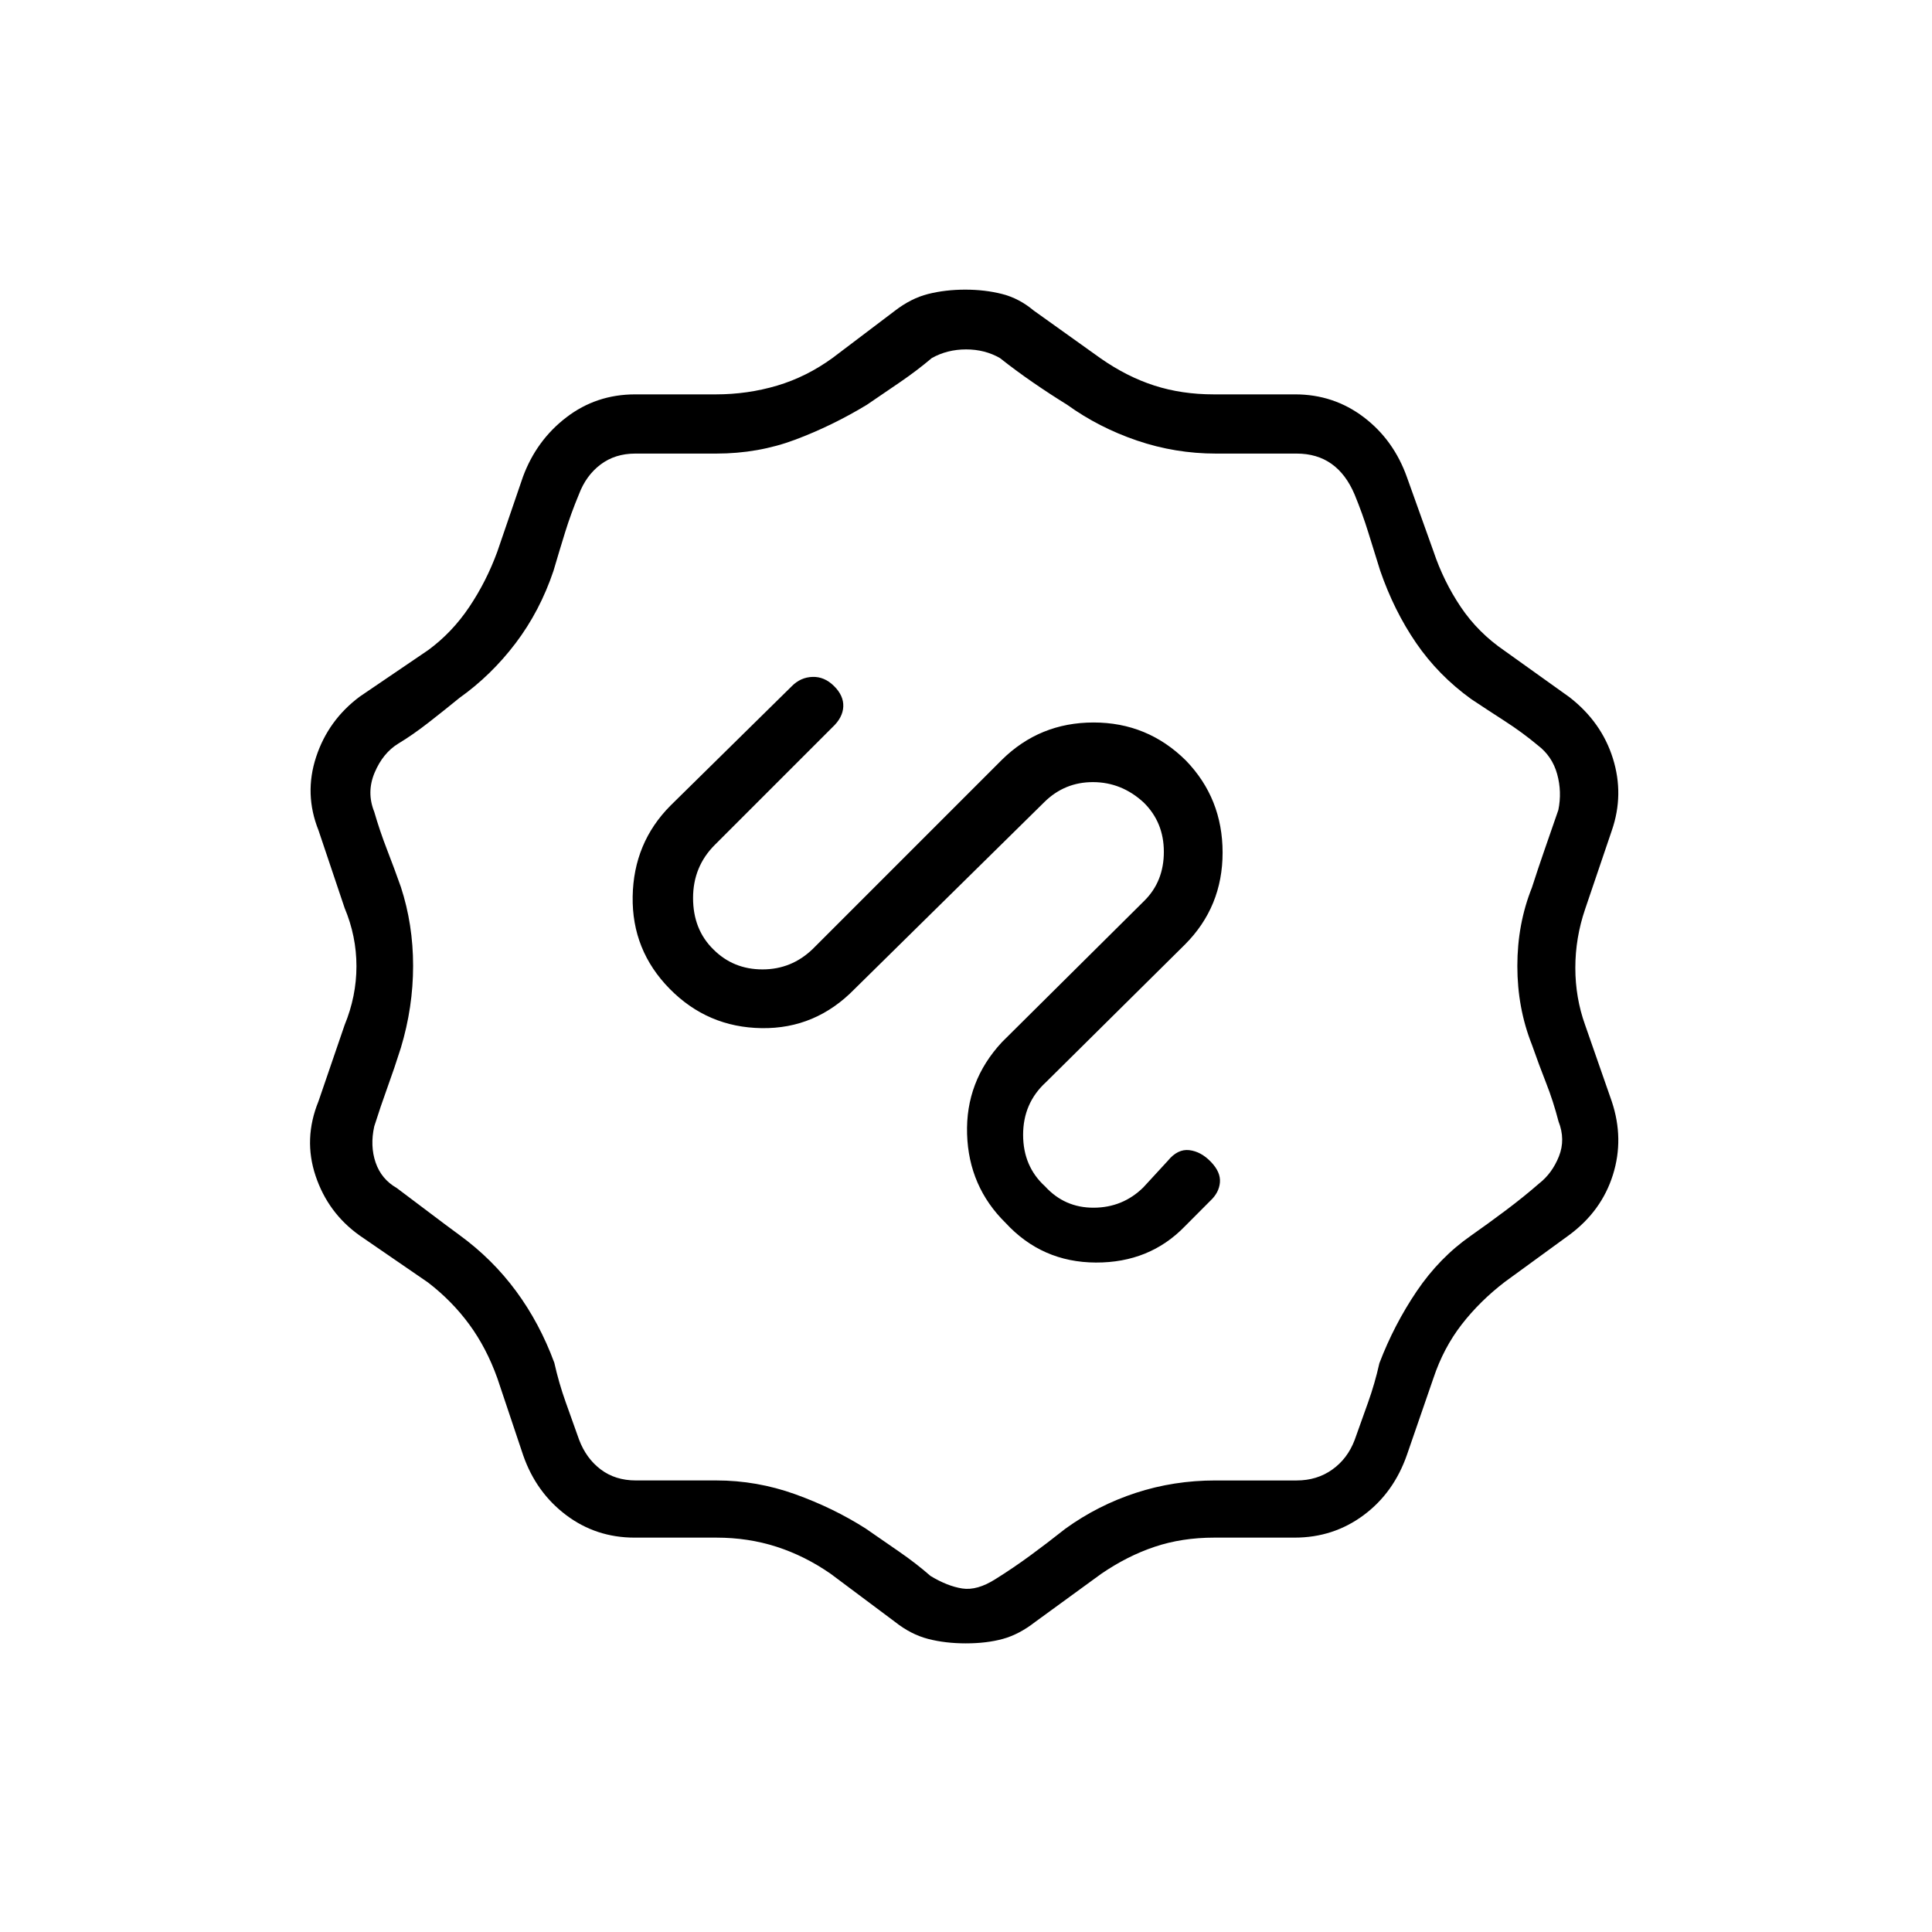 <svg xmlns="http://www.w3.org/2000/svg" height="20" viewBox="0 -960 960 960" width="20"><path d="M480-143.42q-10.24 0-18.81-2.21-8.57-2.22-16.39-8.41l-32.07-23.97q-12.81-8.89-26.88-13.42-14.07-4.53-29.87-4.53h-40.63q-19.18 0-34.05-11.21-14.86-11.2-21.3-29.61l-12.88-38.42q-5.39-15.03-13.93-26.68-8.54-11.66-20.53-20.88l-34-23.36q-15.68-11.18-21.84-29.59-6.17-18.41 1.44-37.08l12.97-37.86q5.89-14.34 5.89-29.25t-5.89-28.95l-12.97-38.58q-7.22-18.07-1.18-36.43 6.04-18.37 21.75-30.05l33.94-23.06q11.88-8.72 20.42-21.45 8.54-12.73 13.93-27.48l12.73-37.17q6.71-18.17 21.6-29.57 14.88-11.4 34.17-11.4h40.08q15.77 0 30.42-4.34 14.64-4.35 27.65-13.81l30.65-23.2q8.2-6.38 16.77-8.53 8.57-2.16 18.43-2.16 9.85 0 18.31 2.16 8.45 2.15 15.61 8.15l33.43 23.89q13 9.07 26.61 13.46 13.61 4.38 29.53 4.38h40.43q19.17 0 34.12 11.35 14.94 11.35 21.52 30.03l13.09 36.57q5 14.93 13.59 27.71 8.6 12.78 21.82 21.8l32.17 23q15.91 12.35 21.57 30.38t-.54 35.93l-13.23 38.98q-4.88 14.31-4.88 29.2 0 14.89 4.88 28.44l13.23 37.94q6.2 18.59.56 36.51-5.63 17.92-21.59 29.78l-32.08 23.37q-12.42 9.51-21.46 21.17-9.04 11.65-14.04 26.64l-13.09 37.92q-6.58 19.05-21.6 30.2-15.03 11.16-34.31 11.16h-39.86q-16.14 0-29.74 4.58-13.59 4.57-26.52 13.44l-32.84 23.92q-7.93 6.17-16 8.39-8.07 2.21-18.31 2.21Zm-17-638.66q-7.23 6.12-15.6 11.86-8.36 5.74-16.68 11.37-17.12 10.38-35.54 17.31-18.41 6.92-39.28 6.92h-40.2q-10.13 0-17.33 5.47-7.21 5.46-10.73 14.84-3.95 9.47-6.84 18.79-2.89 9.32-5.78 19.17-6.74 20.02-18.83 35.96-12.09 15.94-27.87 27.16-7.21 5.89-15.28 12.19-8.08 6.3-15.16 10.54-7.61 4.67-11.73 14.41-4.11 9.74-.19 19.48 2.71 9.39 6.37 18.84 3.66 9.44 6.86 18.5 6.08 18.62 6.08 39.18 0 20.55-6.08 40.73-3.2 10.12-6.66 19.65-3.45 9.52-6.57 19.4-2.15 9.73.69 17.99 2.85 8.26 10.47 12.62 7.23 5.39 15.65 11.78 8.42 6.38 15.54 11.61 16.34 11.9 28.09 27.82 11.76 15.92 19.04 35.66 2.25 10.04 5.65 19.56 3.4 9.51 6.65 18.63 3.54 9.36 10.78 14.81 7.24 5.45 17.4 5.45h39.96q20.12 0 39.2 6.84 19.07 6.85 35.1 17.08 8.09 5.61 16.58 11.46 8.49 5.85 15.6 12.08 8.37 5.07 15.77 6.23 7.41 1.15 16.56-4.69 8.62-5.38 17.08-11.57 8.46-6.2 17.69-13.5 16.05-11.57 34.92-17.75 18.87-6.17 39.56-6.17h40.34q10.14 0 17.73-5.42 7.6-5.41 11.13-14.74 3.2-8.97 6.6-18.48 3.41-9.51 5.67-19.62 7.29-19.11 18.57-35.8 11.29-16.69 26.96-27.6 8.24-5.78 17.25-12.53 9-6.75 16.62-13.4 6.46-5.05 9.81-13.44 3.34-8.39-.2-17.37-2.61-10.09-6.11-18.96-3.5-8.87-7.12-19.18-7.23-18.24-7.23-39.09 0-20.85 7.23-38.92 3.04-9.47 6.33-18.93 3.29-9.46 6.81-19.65 1.86-9.05-.6-17.91t-9.69-14.32q-7.46-6.25-16.3-11.96-8.84-5.71-16.69-10.93-16.34-11.78-27.37-27.87-11.03-16.09-17.89-36.02-3.05-9.69-5.89-18.92-2.85-9.24-6.79-18.83-4.3-10.17-11.49-15.26-7.2-5.1-17.33-5.1h-40.08q-20.21 0-39.21-6.46t-34.8-17.84q-8.47-5.23-16.96-11.08t-16.37-12.08q-7.47-4.3-16.82-4.3-9.35 0-17.05 4.3Zm36.69 429.75q18.05 19.56 44.8 19.68 26.75.11 44.3-18.03l12.59-12.64q4.35-4.03 4.79-9.14.45-5.12-4.48-10.23-4.92-5.12-10.73-5.81-5.81-.69-10.7 5.31l-12.18 13.23q-10.19 10-24.63 10.06-14.45.05-24.18-10.62-10.89-9.91-10.89-25.61t11.24-26.03l69.18-68.52q18.7-18.74 18.7-45.67 0-26.93-18.27-45.79Q570.18-601 543.39-601q-26.78 0-45.61 18.6l-93.93 93.94q-10.52 10.15-24.98 10.15t-24.37-9.91q-10.12-9.9-10.12-25.57 0-15.66 10.89-26.48l58.27-58.27q5.23-4.84 5.48-10.32.25-5.47-4.61-10.26-4.77-4.73-10.69-4.53-5.91.19-10.29 4.62l-60.28 59.34q-18.34 18.46-18.78 45.17-.45 26.71 18.4 45.87 18.85 19.15 45.7 19.53 26.85.39 46.18-19.46l94.22-92.81q10.13-10.03 24.3-9.98 14.18.06 25.08 10.09 10.06 9.85 10.06 24.56 0 14.71-9.73 24.34l-70.75 70.24q-18.1 19.52-17.29 45.66.81 26.13 19.15 44.15Zm-20.46-126.9Z"/></svg>